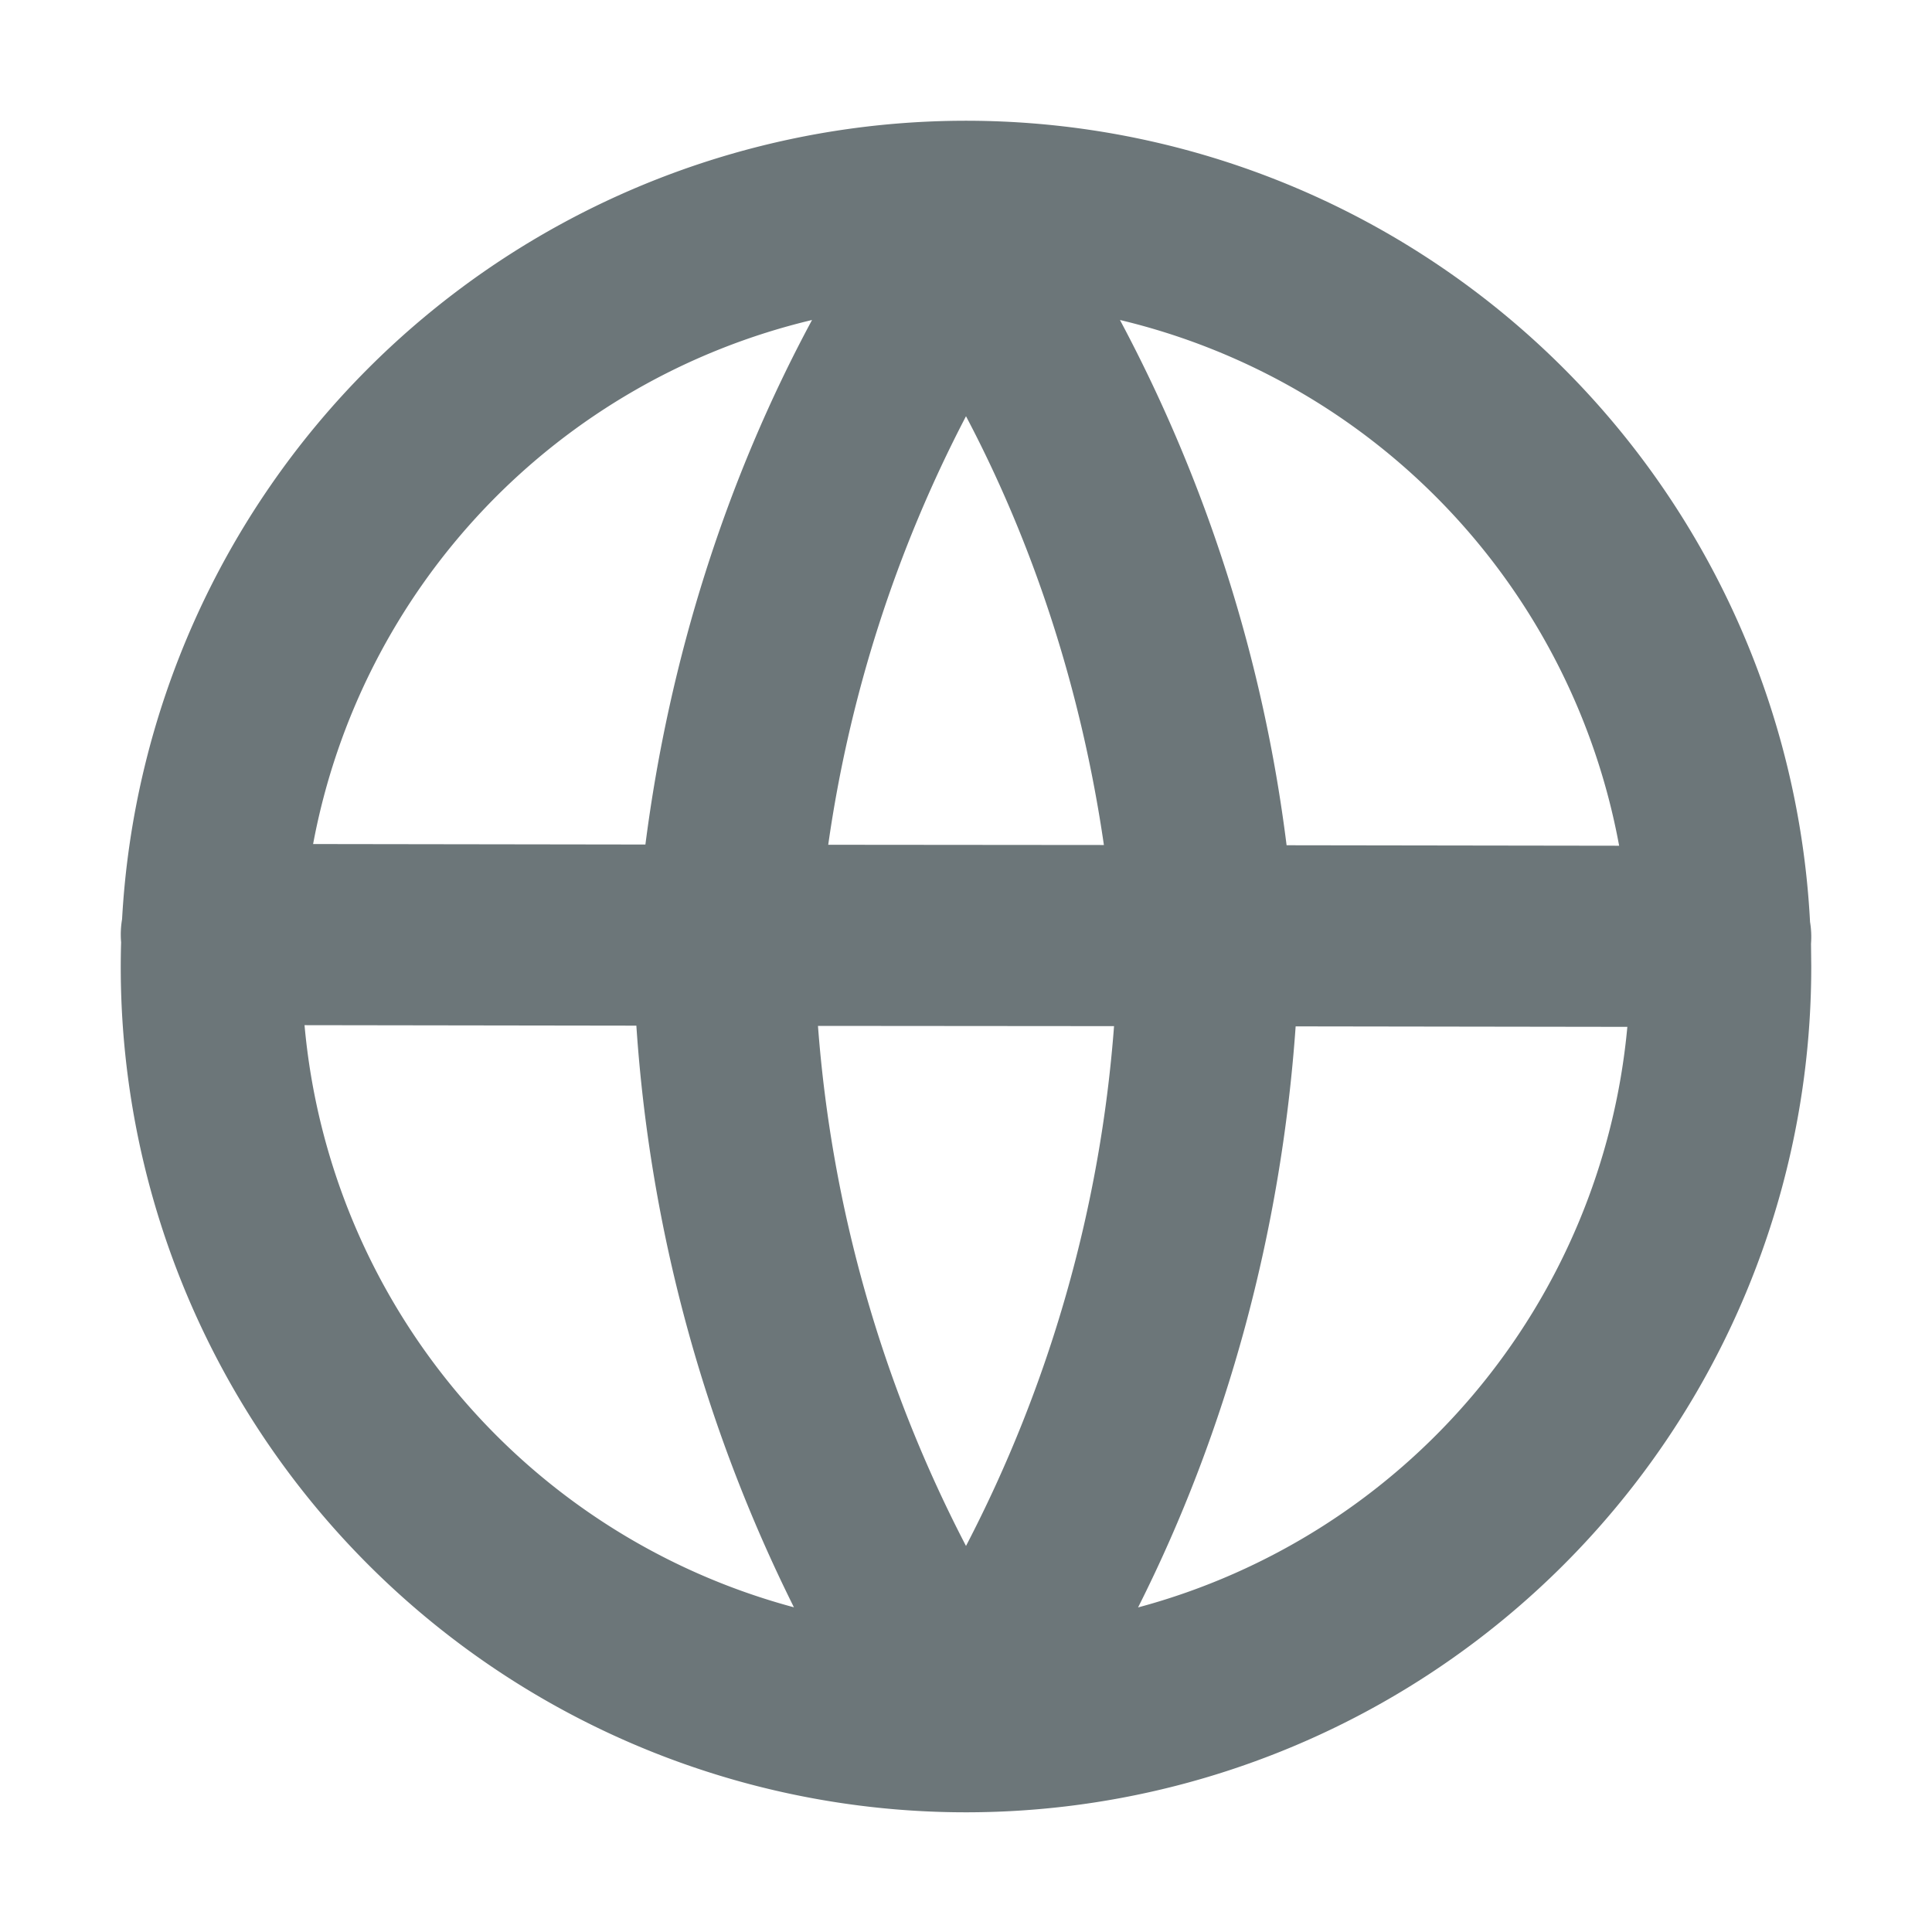<svg xmlns="http://www.w3.org/2000/svg" width="16" height="16" fill="none" viewBox="0 0 16 16">
  <path fill="#6C7679" fill-rule="evenodd" d="M3.05 3.05a7 7 0 0111.94 4.585.751.751 0 01.008.18L15 8a7 7 0 11-13.997-.196.76.76 0 01.008-.192A7 7 0 013.05 3.05zm6.375 10.262a5.5 5.5 0 004.052-4.808L10.73 8.5c-.12 1.7-.566 3.345-1.305 4.812zM10.655 7l2.754.004A5.5 5.5 0 009.275 2.65 12.547 12.547 0 0110.655 7zm-3.93-4.35a5.5 5.5 0 00-4.132 4.34l2.752.004c.198-1.54.667-3.02 1.38-4.344zm.134 4.346A11.035 11.035 0 018 3.447c.57 1.081.958 2.287 1.142 3.551l-2.283-.002zm-.085 1.5l2.452.002A11.145 11.145 0 018 12.803a11.146 11.146 0 01-1.226-4.308zM5.27 8.493a12.693 12.693 0 001.305 4.818A5.5 5.5 0 012.522 8.49l2.748.004z" clip-rule="evenodd"/>
</svg>
